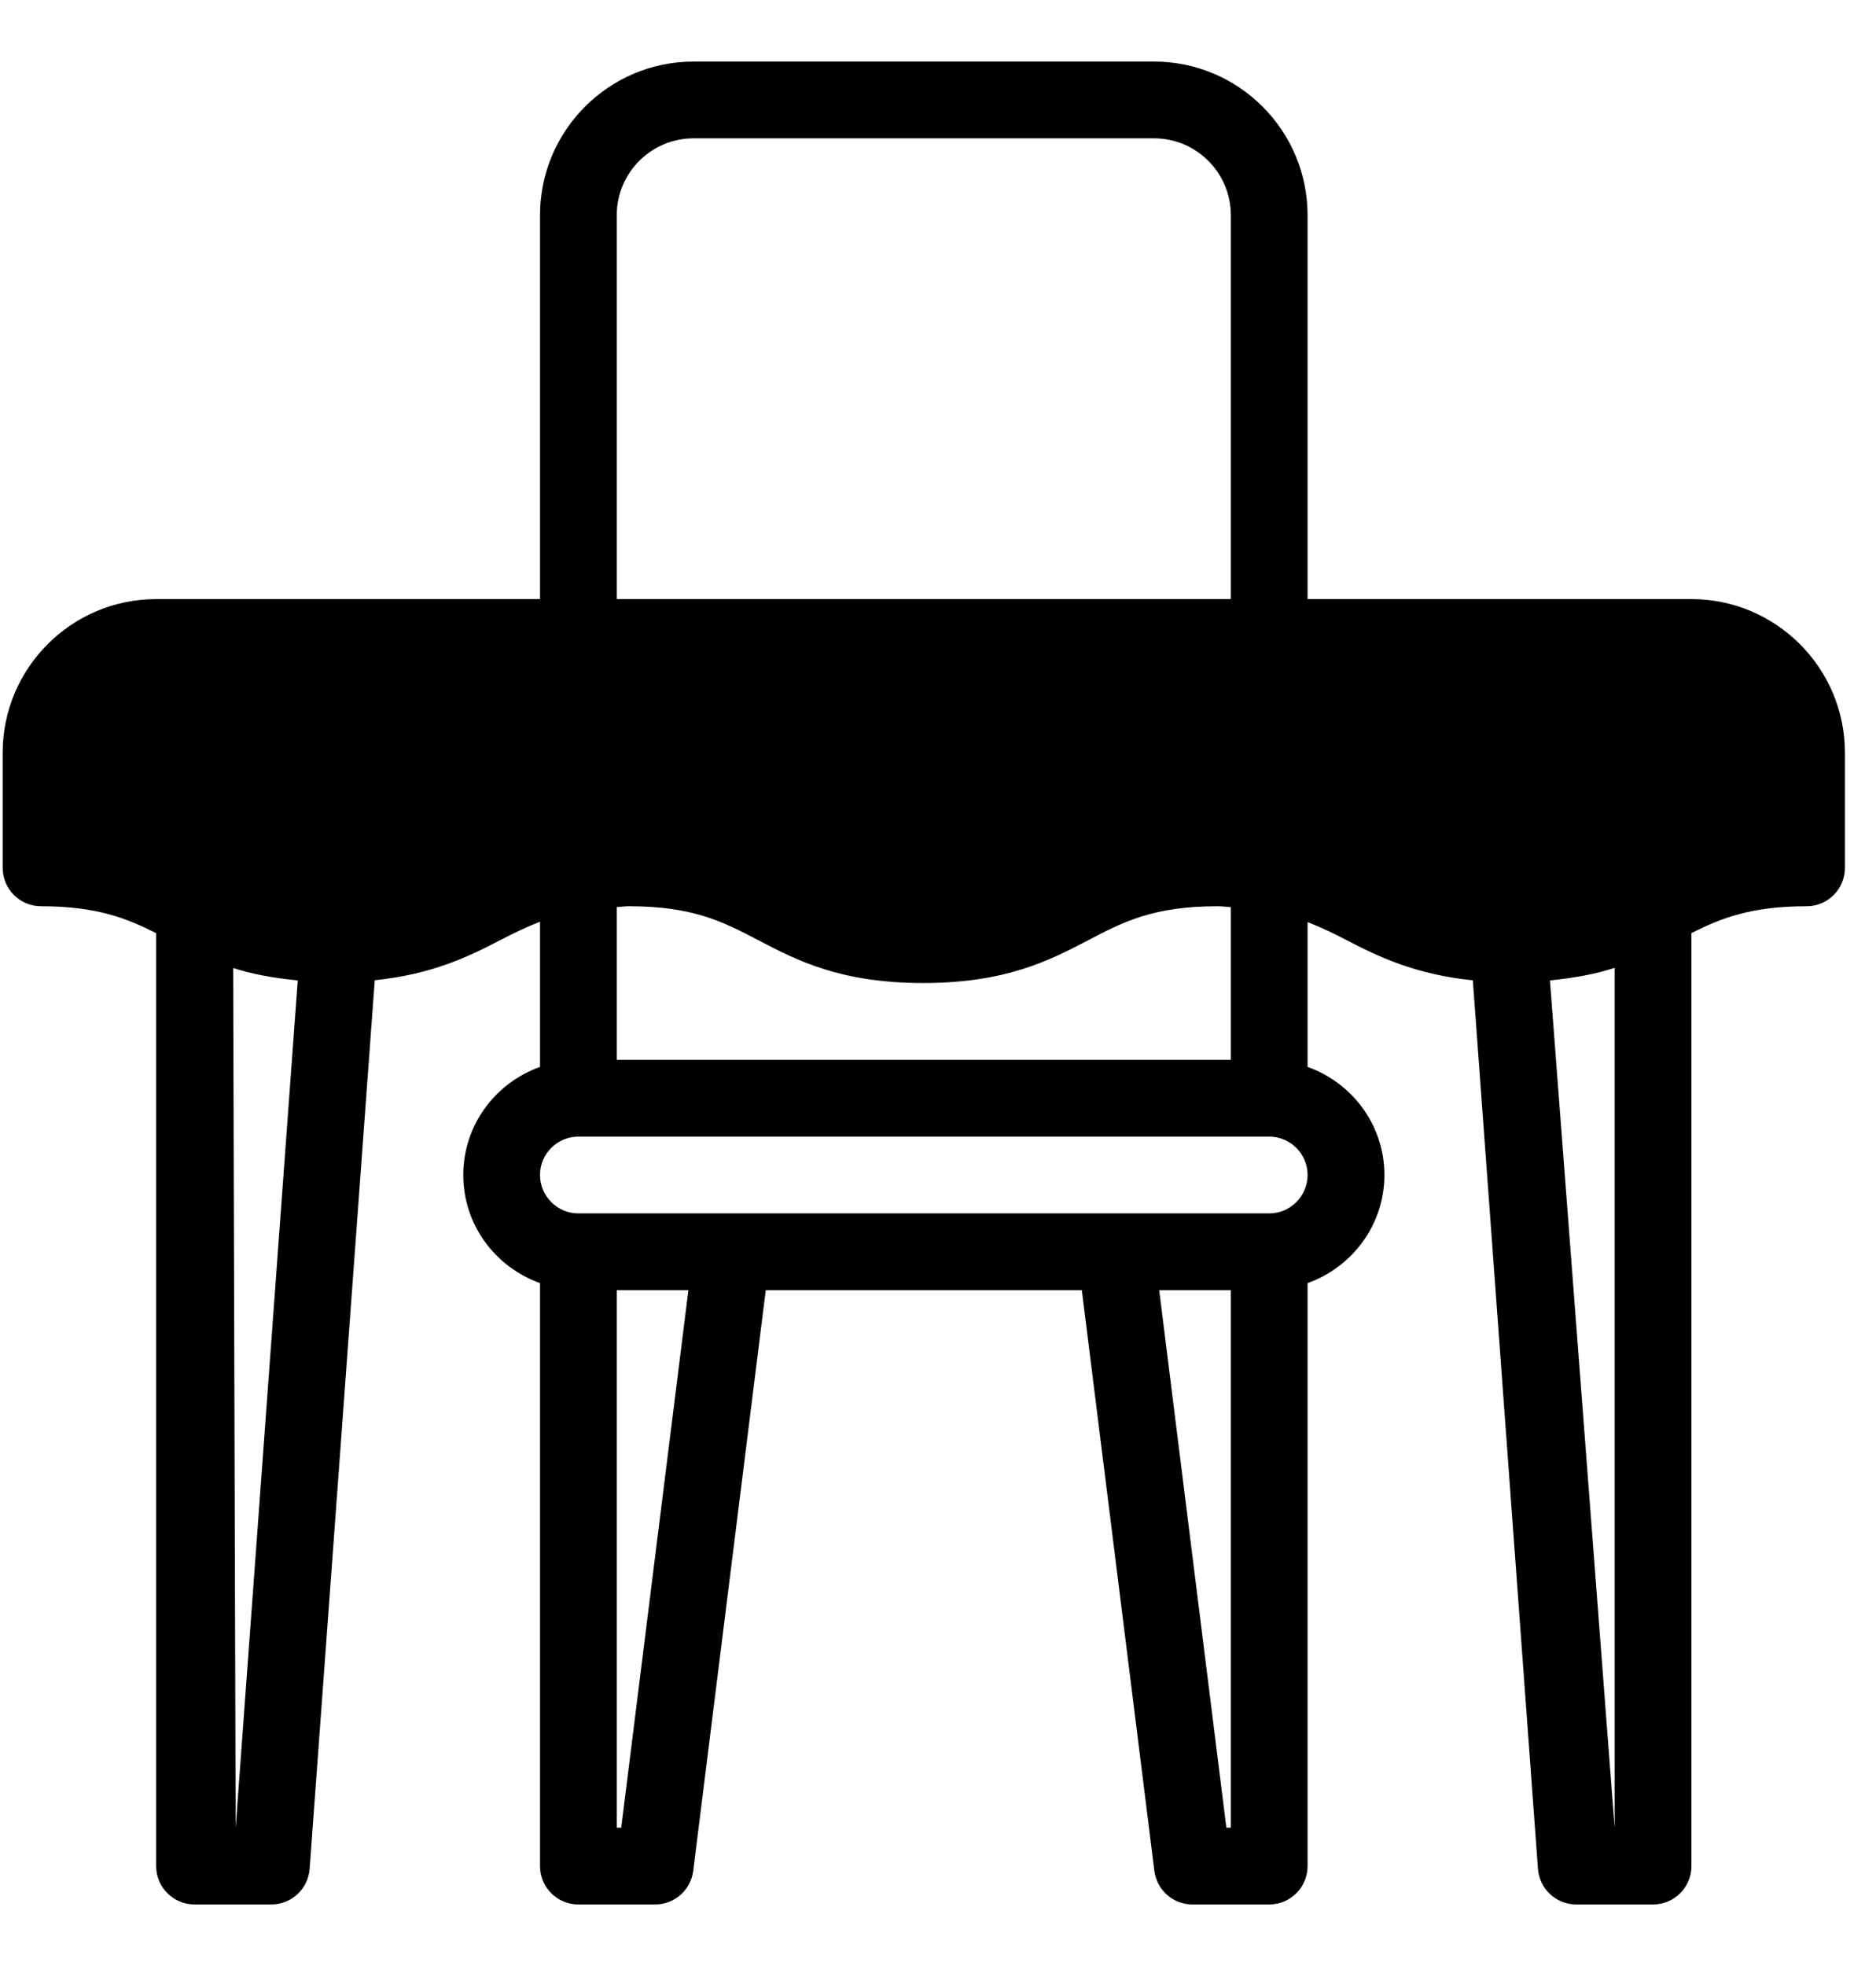 <?xml version="1.0" encoding="UTF-8"?>
<svg width="21px" height="22px" viewBox="0 0 21 22" version="1.1" xmlns="http://www.w3.org/2000/svg" xmlns:xlink="http://www.w3.org/1999/xlink">
    <!-- Generator: sketchtool 60 (101010) - https://sketch.com -->
    <title>F1D8E957-8ABB-4904-B36E-EF6906858EF9@3x</title>
    <desc>Created with sketchtool.</desc>
    <defs>
        <path d="M19.245,6.015 L14.948,6.015 L14.948,1.719 C14.948,0.771 14.177,0 13.23,0 L8.074,0 C7.127,0 6.356,0.771 6.356,1.719 L6.356,6.015 L2.059,6.015 C1.112,6.015 0.341,6.786 0.341,7.733 L0.341,9.022 C0.341,9.26 0.533,9.452 0.771,9.452 C1.391,9.452 1.727,9.586 2.059,9.753 L2.059,20.193 C2.059,20.43 2.252,20.622 2.489,20.622 L3.348,20.622 C3.573,20.622 3.76,20.449 3.777,20.224 L4.506,10.28 C5.148,10.213 5.554,10.017 5.907,9.833 C6.055,9.756 6.2,9.686 6.356,9.625 L6.356,11.25 C5.857,11.427 5.497,11.9 5.497,12.459 C5.497,13.019 5.857,13.491 6.356,13.669 L6.356,20.193 C6.356,20.43 6.548,20.622 6.785,20.622 L7.645,20.622 C7.861,20.622 8.044,20.461 8.071,20.246 L8.883,13.748 L12.421,13.748 L13.233,20.246 C13.26,20.461 13.443,20.622 13.659,20.622 L14.519,20.622 C14.756,20.622 14.948,20.43 14.948,20.193 L14.948,13.669 C15.447,13.491 15.808,13.019 15.808,12.459 C15.808,11.9 15.447,11.427 14.948,11.25 L14.948,9.629 C15.101,9.689 15.243,9.757 15.388,9.833 C15.743,10.017 16.151,10.214 16.798,10.281 L17.527,20.224 C17.544,20.449 17.731,20.622 17.956,20.622 L18.815,20.622 C19.053,20.622 19.245,20.43 19.245,20.193 L19.245,9.752 C19.577,9.585 19.914,9.452 20.534,9.452 C20.771,9.452 20.963,9.26 20.963,9.022 L20.963,7.733 C20.963,6.786 20.192,6.015 19.245,6.015 Z M7.215,1.719 C7.215,1.245 7.6,0.859 8.074,0.859 L13.23,0.859 C13.704,0.859 14.089,1.245 14.089,1.719 L14.089,6.015 L7.215,6.015 L7.215,1.719 Z M2.949,19.763 L2.921,10.143 C3.122,10.209 3.366,10.255 3.644,10.282 L2.949,19.763 Z M7.265,19.763 L7.215,19.763 L7.215,13.748 L8.017,13.748 L7.265,19.763 Z M14.089,19.763 L14.039,19.763 L13.287,13.748 L14.089,13.748 L14.089,19.763 Z M14.519,12.889 L6.785,12.889 C6.549,12.889 6.356,12.696 6.356,12.459 C6.356,12.222 6.549,12.03 6.785,12.03 L14.519,12.03 C14.755,12.03 14.948,12.222 14.948,12.459 C14.948,12.696 14.755,12.889 14.519,12.889 Z M7.215,11.17 L7.215,9.461 C7.264,9.459 7.301,9.452 7.354,9.452 C8.072,9.452 8.41,9.628 8.801,9.833 C9.231,10.057 9.717,10.311 10.645,10.311 C11.574,10.311 12.061,10.057 12.491,9.833 C12.882,9.628 13.221,9.452 13.938,9.452 C13.995,9.452 14.037,9.459 14.089,9.462 L14.089,11.17 L7.215,11.17 L7.215,11.17 Z M18.385,19.763 L17.661,10.282 C17.94,10.254 18.184,10.208 18.385,10.141 L18.385,19.763 Z" id="path-1"></path>
    </defs>
    <g id="miPOS---Cajero" stroke="none" stroke-width="1" fill="none" fill-rule="evenodd">
        <g id="02.6-Ordenes-Detail" transform="translate(-500, -29)">
            <g id="Header/Cajero">
                <g id="Nav/Nav-Cajero">
                    <g transform="translate(480, 16)">
                        <g id="item-Active">
                            <g id="icon-molde" transform="translate(11, 5)">
                                <g id="Icons-Icons/Table" transform="translate(3, 3)">
                                    <g id="Icons/Table">
                                        <g id="Color" transform="translate(5.689, 5.689)">
                                            <mask id="mask-2" fill="white">
                                                <use xlink:href="#path-1"></use>
                                            </mask>
                                            <use id="table" fill="#000000" fill-rule="nonzero" xlink:href="#path-1"></use>
                                        </g>
                                    </g>
                                </g>
                            </g>
                        </g>
                    </g>
                </g>
            </g>
        </g>
    </g>
</svg>